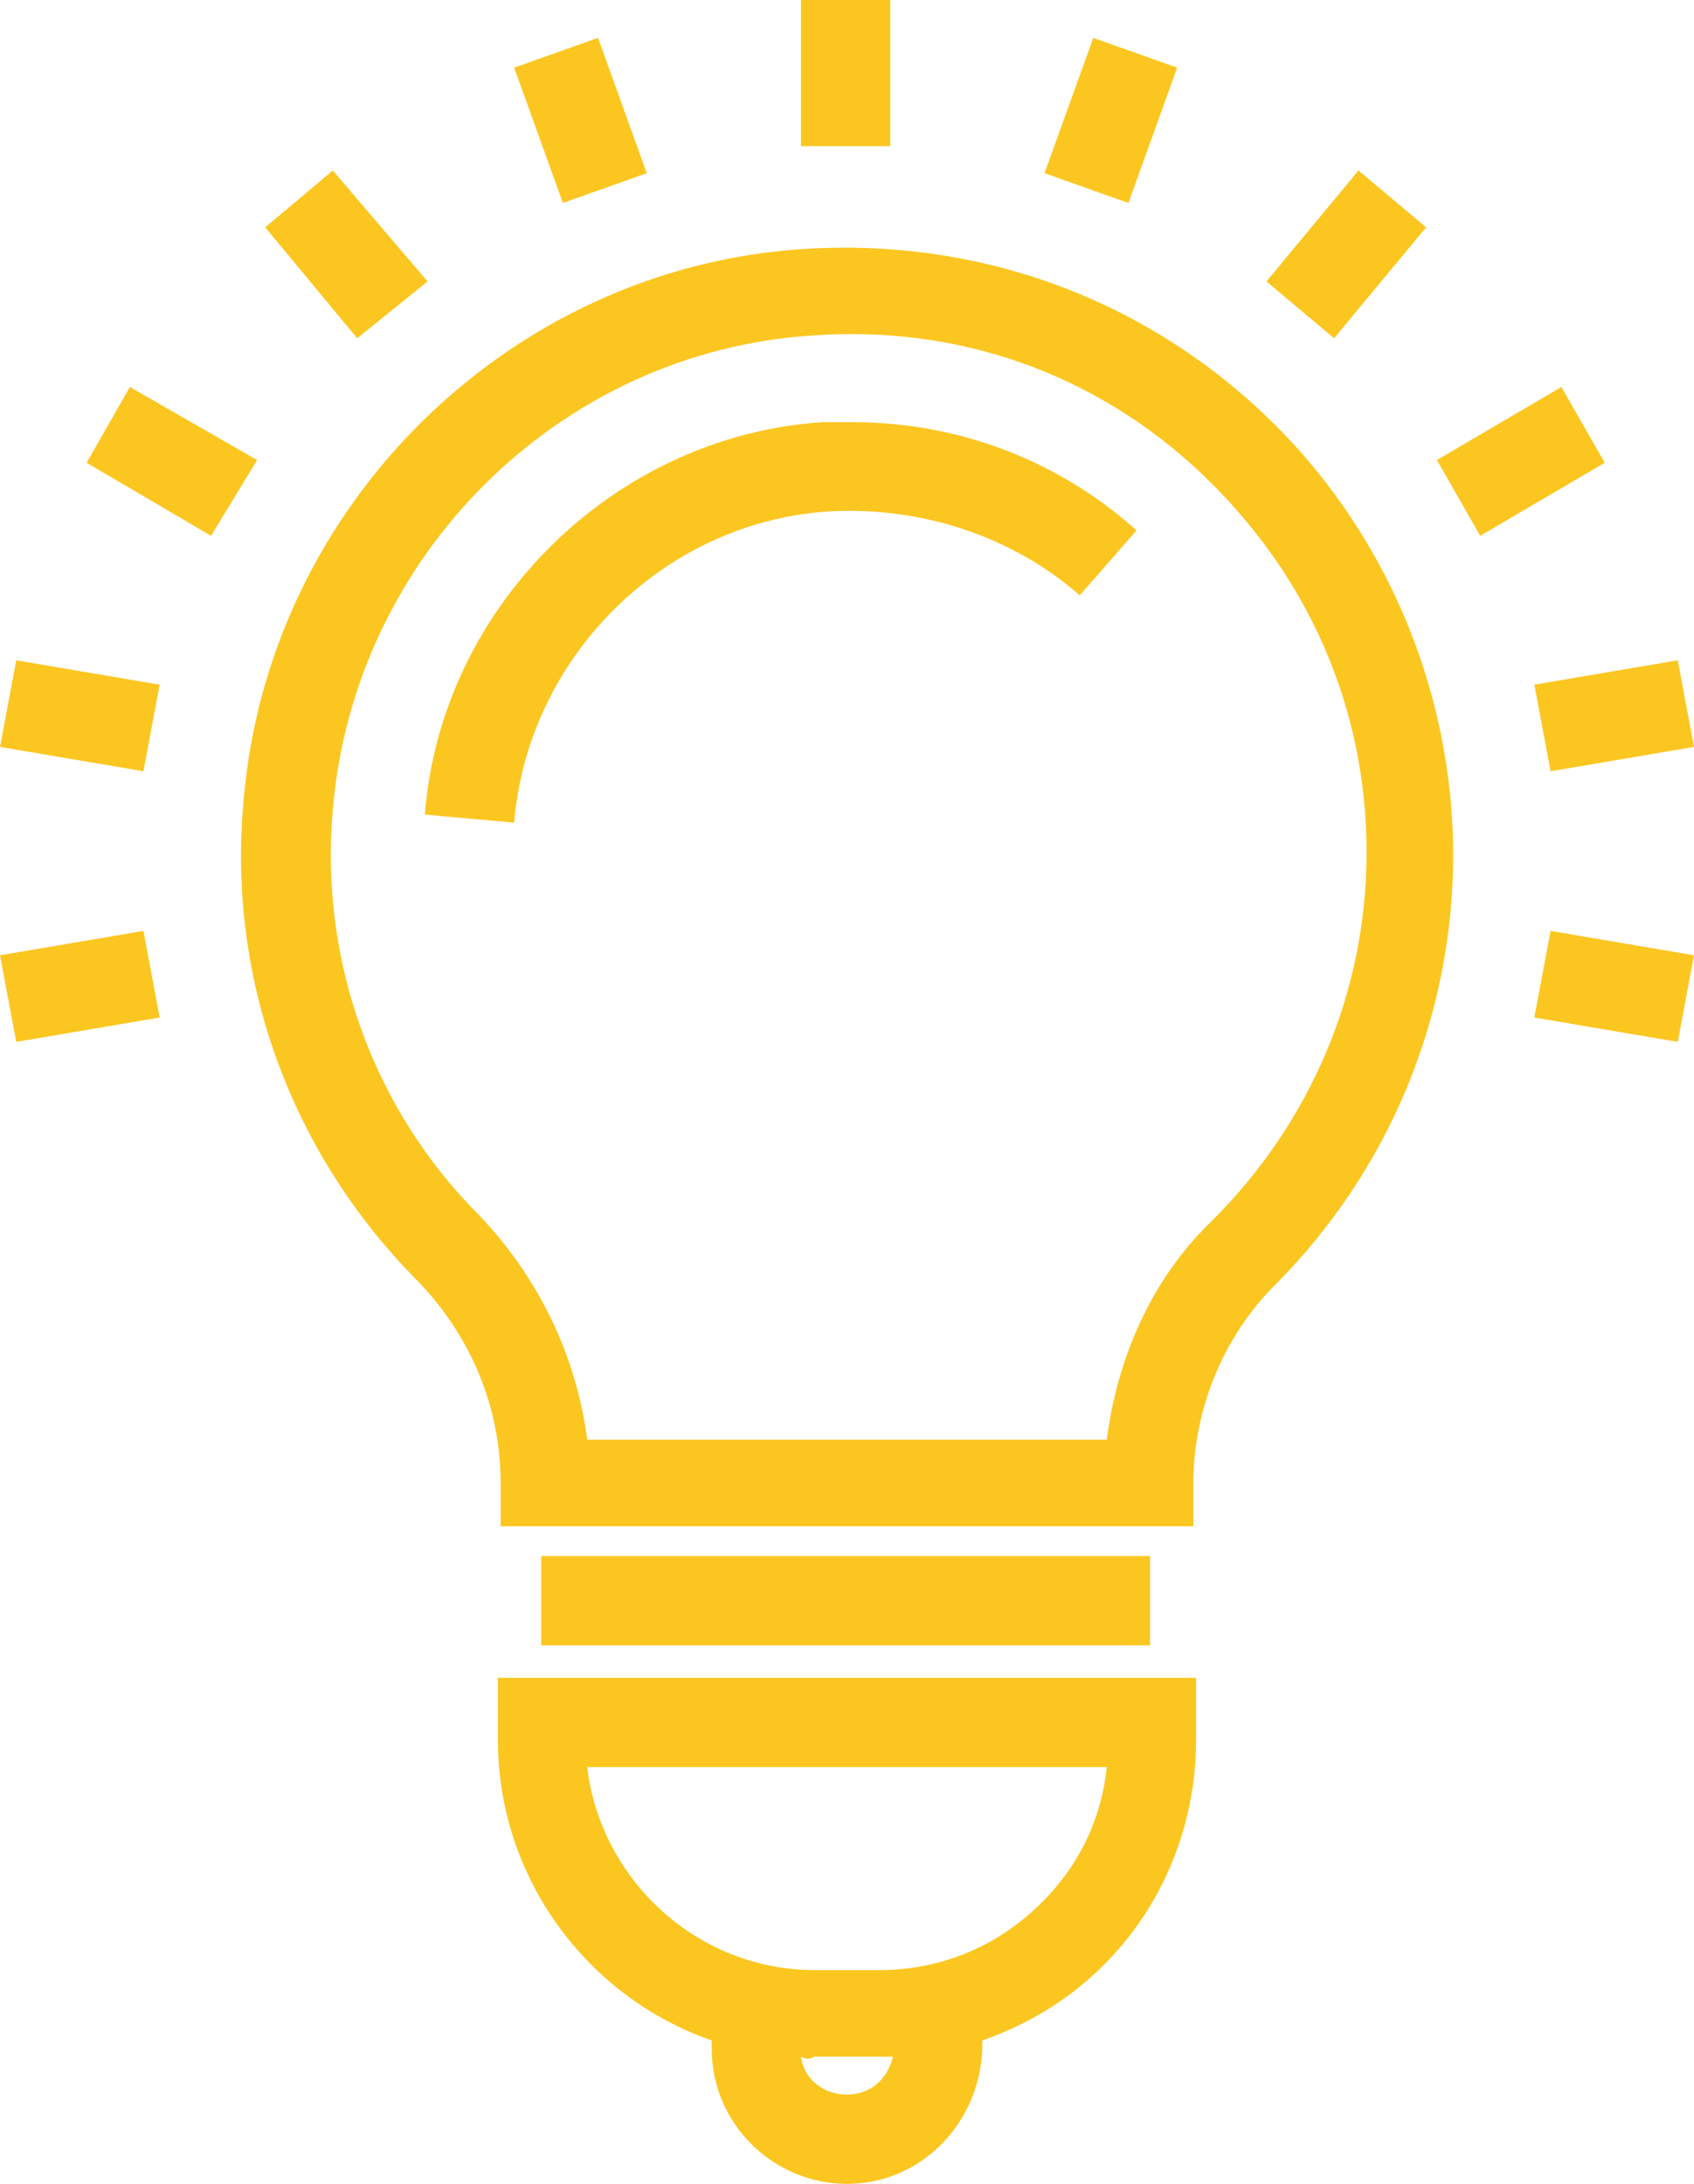 <?xml version="1.0" encoding="utf-8"?>
<!-- Generator: Adobe Illustrator 23.0.2, SVG Export Plug-In . SVG Version: 6.00 Build 0)  -->
<svg version="1.1" xmlns="http://www.w3.org/2000/svg" xmlns:xlink="http://www.w3.org/1999/xlink" x="0px" y="0px"
	 viewBox="0 0 62.6 80.7" style="enable-background:new 0 0 62.6 80.7;" xml:space="preserve">
<style type="text/css">
	.st0{fill:#FCC621;}
</style>
<g id="Layer_2">
</g>
<g id="Laag_1">
	<g>
		<g>
			<g>
				<path class="st0" d="M31.3,80.7c-2.7,0-5-2.2-5-5v-0.3c-4.6-1.6-7.9-6-7.9-11.1V62h25.8v2.3c0,3.1-1.2,6.1-3.4,8.3
					c-1.3,1.3-2.8,2.2-4.5,2.8v0.3C36.2,78.5,34,80.7,31.3,80.7z M29.6,76c0.1,0.8,0.8,1.4,1.7,1.4s1.5-0.6,1.7-1.4
					c-0.2,0-0.3,0-0.5,0h-2.4C29.9,76.1,29.8,76.1,29.6,76z M21.7,65.3c0.5,4.2,4.1,7.5,8.4,7.5h2.4c2.3,0,4.4-0.9,6-2.5
					c1.4-1.4,2.2-3.1,2.4-5H21.7z M42.5,60.8H20v-3.3h22.5V60.8z M42.4,56.4H18.5v-1.6c0-2.8-1.1-5.5-3.2-7.6
					C10.7,42.5,8.4,36.1,9,29.6C9.9,18.7,18.8,9.9,29.7,9.2c6.3-0.4,12.3,1.7,16.9,6c4.5,4.2,7.1,10.2,7.1,16.4
					c0,6-2.4,11.7-6.6,15.9c-1.9,1.9-3,4.6-3,7.3v1.6L42.4,56.4z M21.7,53.2h19.2c0.4-3.1,1.7-6,3.9-8.1c3.6-3.6,5.7-8.4,5.7-13.6
					c0-5.4-2.2-10.3-6.1-14c-3.9-3.7-9-5.5-14.4-5.1c-9.3,0.6-16.9,8.1-17.7,17.5c-0.5,5.6,1.5,11.1,5.4,15
					C19.9,47.2,21.3,50.1,21.7,53.2z M62,38.5l-5.3-0.9l0.6-3.2l5.3,0.9L62,38.5z M0.6,38.5L0,35.3l5.3-0.9l0.6,3.2L0.6,38.5z
					 M19,30.4l-3.3-0.3c0.6-7.7,7-14,14.7-14.5c0.4,0,0.8,0,1.1,0c3.9,0,7.6,1.4,10.5,4L39.9,22c-2.5-2.2-5.9-3.3-9.3-3.1
					C24.5,19.3,19.5,24.3,19,30.4z M57.3,28.5l-0.6-3.2l5.3-0.9l0.6,3.2L57.3,28.5z M5.3,28.5L0,27.6l0.6-3.2l5.3,0.9L5.3,28.5z
					 M7.8,19.8l-4.6-2.7l1.6-2.8L9.5,17L7.8,19.8z M54.7,19.8L53.1,17l4.6-2.7l1.6,2.8L54.7,19.8z M13.2,12.5L9.8,8.4l2.5-2.1
					l3.5,4.1L13.2,12.5z M49.3,12.5l-2.5-2.1l3.4-4.1l2.5,2.1L49.3,12.5z M41.7,7.5l-3.1-1.1l1.8-5l3.1,1.1L41.7,7.5z M20.8,7.5
					l-1.8-5l3.1-1.1l1.8,5L20.8,7.5z M32.9,5.4h-3.3V0h3.3V5.4z"/>
			</g>
		</g>
	</g>
</g>
</svg>
